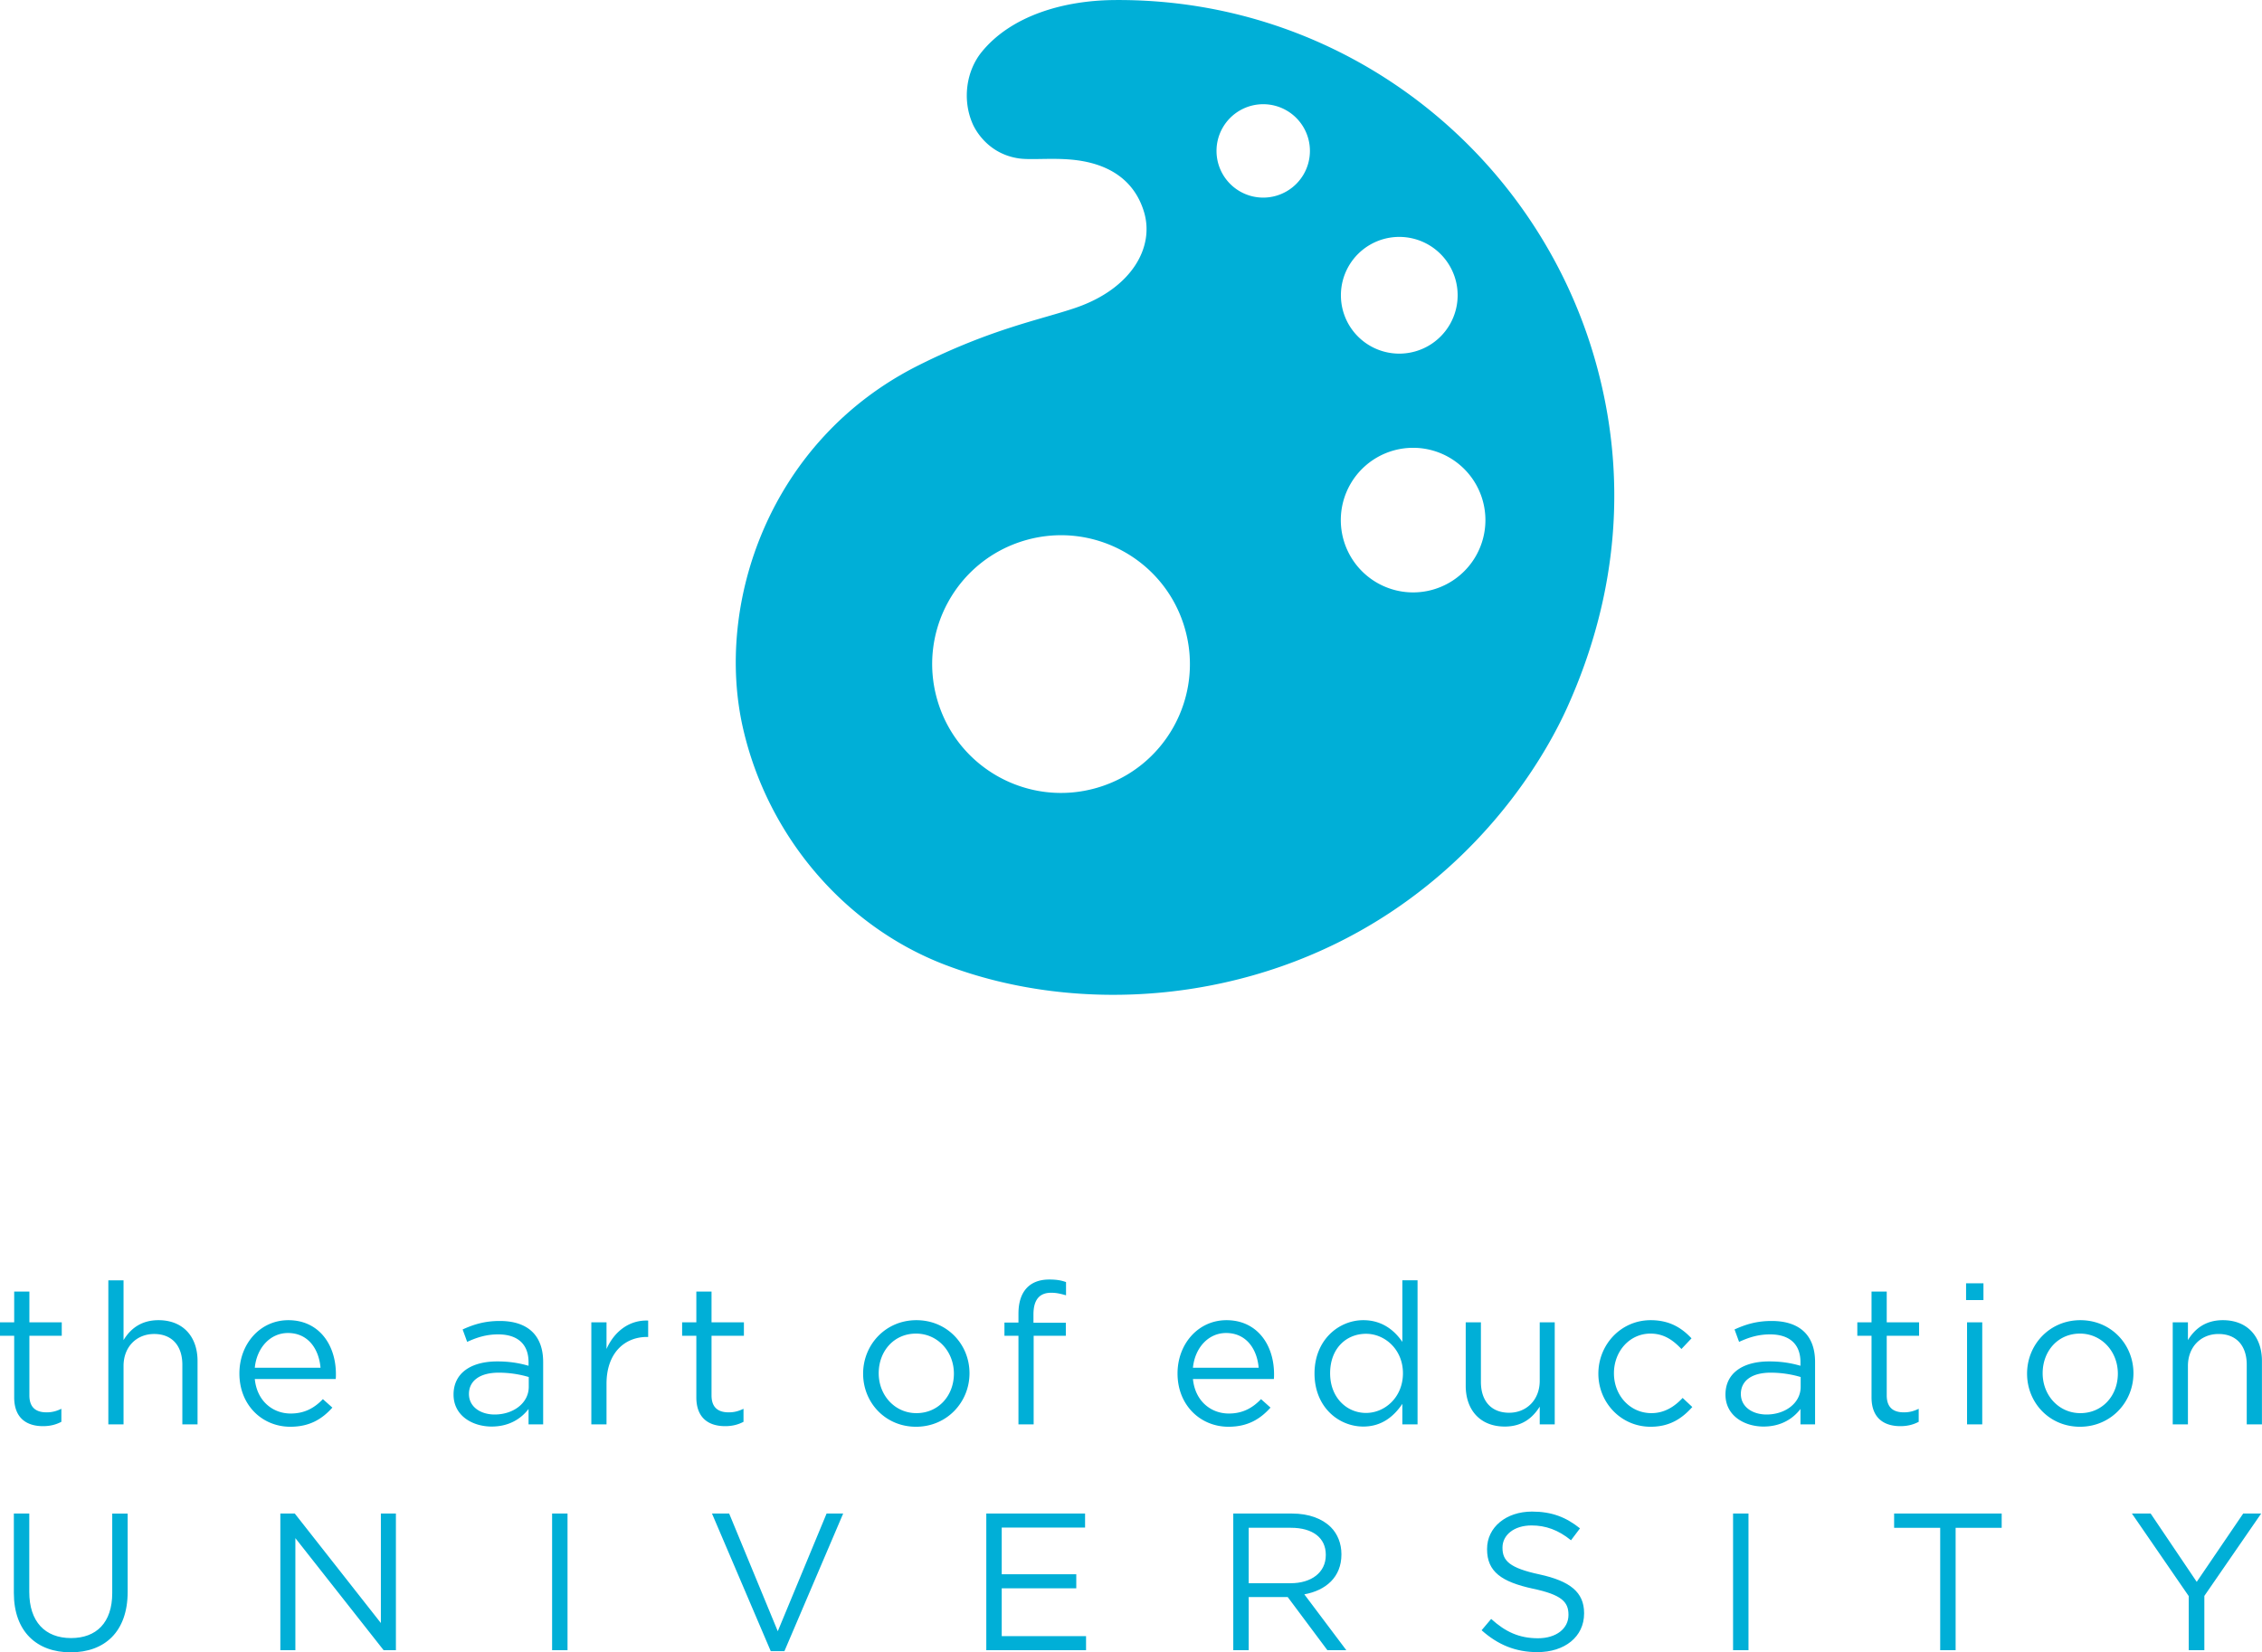 <svg
  x="0"
  y="0"
  version="1.1"
  id="aoeu-logo-vertical"
  xmlns="http://www.w3.org/2000/svg"
  xml:space="preserve"
  viewBox="61.27 74.57 282.47 206.35"
  fill="#00AFD7">
  <switch>
    <g>
      <path class="st0" d="M64.94 248.836c0 1.553.862 2.12 2.144 2.12.64 0 1.183-.124 1.849-.444v1.627c-.666.345-1.38.542-2.293.542-2.045 0-3.598-1.01-3.598-3.598v-7.69h-1.775v-1.677h1.775v-3.845h1.898v3.845h4.042v1.676H64.94v7.444zM76.697 252.459h-1.898v-17.992h1.898v7.468c.838-1.38 2.168-2.49 4.362-2.49 3.081 0 4.88 2.07 4.88 5.102v7.912h-1.898v-7.443c0-2.367-1.281-3.845-3.524-3.845-2.193 0-3.82 1.602-3.82 3.992v7.296zM97.573 251.103c1.75 0 2.983-.714 4.018-1.799l1.183 1.06c-1.282 1.43-2.834 2.39-5.25 2.39-3.5 0-6.359-2.686-6.359-6.654 0-3.697 2.588-6.655 6.113-6.655 3.771 0 5.94 3.007 5.94 6.754 0 .172 0 .37-.025.591H93.088c.27 2.76 2.243 4.313 4.485 4.313zm3.722-5.718c-.197-2.317-1.528-4.338-4.067-4.338-2.218 0-3.894 1.849-4.14 4.338h8.207zM119.609 242.156l-.567-1.552c1.405-.641 2.785-1.06 4.633-1.06 3.476 0 5.423 1.774 5.423 5.127v7.788h-1.824v-1.922c-.887 1.158-2.366 2.193-4.609 2.193-2.366 0-4.757-1.33-4.757-3.993 0-2.711 2.218-4.14 5.447-4.14 1.627 0 2.785.221 3.919.542v-.444c0-2.292-1.405-3.475-3.796-3.475-1.503 0-2.686.394-3.87.936zm.222 6.508c0 1.626 1.478 2.563 3.204 2.563 2.341 0 4.264-1.43 4.264-3.45v-1.233a13.293 13.293 0 00-3.747-.543c-2.39 0-3.721 1.036-3.721 2.663zM137.01 252.459h-1.897v-12.743h1.897v3.328c.937-2.12 2.786-3.648 5.201-3.55v2.046h-.148c-2.785 0-5.053 1.997-5.053 5.842v5.077zM150.123 248.836c0 1.553.863 2.12 2.145 2.12.64 0 1.183-.124 1.848-.444v1.627c-.665.345-1.38.542-2.292.542-2.046 0-3.598-1.01-3.598-3.598v-7.69h-1.775v-1.677h1.775v-3.845h1.897v3.845h4.043v1.676h-4.043v7.444zM175.658 252.755c-3.82 0-6.605-3.007-6.605-6.63s2.81-6.68 6.655-6.68c3.82 0 6.63 3.007 6.63 6.63 0 3.624-2.835 6.68-6.68 6.68zm0-11.634c-2.76 0-4.658 2.194-4.658 4.954s2.021 4.98 4.708 4.98c2.76 0 4.682-2.195 4.682-4.93 0-2.786-2.045-5.004-4.732-5.004zM194.367 239.766v1.626h-4.018v11.067h-1.898v-11.067h-1.75v-1.651h1.75v-1.11c0-2.784 1.405-4.263 3.846-4.263.886 0 1.478.099 2.095.32v1.652c-.691-.198-1.209-.32-1.85-.32-1.478 0-2.218.886-2.218 2.71v1.036h4.043zM214.725 251.103c1.75 0 2.983-.714 4.017-1.799l1.184 1.06c-1.282 1.43-2.835 2.39-5.25 2.39-3.5 0-6.36-2.686-6.36-6.654 0-3.697 2.59-6.655 6.113-6.655 3.771 0 5.94 3.007 5.94 6.754 0 .172 0 .37-.024.591H210.24c.27 2.76 2.243 4.313 4.485 4.313zm3.722-5.718c-.197-2.317-1.528-4.338-4.067-4.338-2.218 0-3.894 1.849-4.14 4.338h8.207zM236.39 252.459v-2.564c-1.035 1.529-2.538 2.835-4.88 2.835-3.056 0-6.088-2.415-6.088-6.63 0-4.19 3.032-6.655 6.089-6.655 2.366 0 3.894 1.282 4.88 2.711v-7.69h1.898v17.993h-1.898zm-4.535-11.313c-2.464 0-4.485 1.824-4.485 4.93 0 3.03 2.07 4.954 4.485 4.954 2.367 0 4.61-1.972 4.61-4.955 0-2.957-2.243-4.929-4.61-4.929zM253.546 239.716h1.873v12.743h-1.873v-2.218c-.863 1.38-2.17 2.489-4.363 2.489-3.08 0-4.88-2.07-4.88-5.102v-7.912h1.898v7.444c0 2.366 1.281 3.845 3.524 3.845 2.17 0 3.821-1.602 3.821-3.993v-7.296zM267.398 252.755c-3.722 0-6.531-3.032-6.531-6.63 0-3.624 2.81-6.68 6.531-6.68 2.416 0 3.919 1.01 5.101 2.268l-1.257 1.33c-1.01-1.059-2.143-1.922-3.869-1.922-2.588 0-4.56 2.194-4.56 4.954 0 2.785 2.022 4.98 4.684 4.98 1.626 0 2.883-.814 3.894-1.899l1.207 1.134c-1.281 1.43-2.81 2.465-5.2 2.465zM278.44 242.156l-.566-1.552c1.404-.641 2.784-1.06 4.634-1.06 3.475 0 5.422 1.774 5.422 5.127v7.788h-1.824v-1.922c-.887 1.158-2.366 2.193-4.61 2.193-2.365 0-4.756-1.33-4.756-3.993 0-2.711 2.218-4.14 5.447-4.14 1.626 0 2.785.221 3.919.542v-.444c0-2.292-1.404-3.475-3.796-3.475-1.503 0-2.686.394-3.87.936zm.222 6.508c0 1.626 1.479 2.563 3.205 2.563 2.341 0 4.263-1.43 4.263-3.45v-1.233a13.287 13.287 0 00-3.745-.543c-2.392 0-3.723 1.036-3.723 2.663zM296.878 248.836c0 1.553.862 2.12 2.143 2.12.641 0 1.184-.124 1.85-.444v1.627c-.666.345-1.381.542-2.293.542-2.046 0-3.598-1.01-3.598-3.598v-7.69h-1.775v-1.677h1.775v-3.845h1.898v3.845h4.041v1.676h-4.041v7.444zM306.786 236.931v-2.095h2.17v2.095h-2.17zm.122 15.528v-12.743h1.898v12.743h-1.898zM321.007 252.755c-3.82 0-6.604-3.007-6.604-6.63s2.809-6.68 6.654-6.68c3.82 0 6.63 3.007 6.63 6.63 0 3.624-2.835 6.68-6.68 6.68zm0-11.634c-2.76 0-4.658 2.194-4.658 4.954s2.021 4.98 4.708 4.98c2.76 0 4.683-2.195 4.683-4.93 0-2.786-2.046-5.004-4.733-5.004zM334.49 252.459h-1.898v-12.743h1.898v2.219c.838-1.38 2.169-2.49 4.363-2.49 3.08 0 4.88 2.07 4.88 5.102v7.912h-1.898v-7.443c0-2.367-1.282-3.845-3.525-3.845-2.193 0-3.82 1.602-3.82 3.992v7.296z"></path>
      <g>
        <path class="st0" d="M63 273.515v-9.92h1.926v9.798c0 3.681 1.95 5.753 5.216 5.753 3.144 0 5.143-1.901 5.143-5.631v-9.92h1.927v9.774c0 4.973-2.853 7.557-7.119 7.557-4.217 0-7.093-2.584-7.093-7.411zM96.278 263.594h1.804l10.75 13.675v-13.675h1.877v17.063h-1.536l-11.018-13.992v13.992h-1.877v-17.063zM130.215 263.594h1.925v17.063h-1.925v-17.063zM150.181 263.594h2.145l6.07 14.699 6.095-14.699h2.071l-7.337 17.186h-1.707l-7.337-17.186zM184.435 263.594h12.335v1.755h-10.408v5.826h9.31v1.755h-9.31v5.973h10.53v1.754h-12.457v-17.063zM215.276 263.594h7.337c2.097 0 3.778.634 4.85 1.706.83.829 1.318 2.024 1.318 3.364v.048c0 2.829-1.951 4.486-4.632 4.973l5.241 6.972h-2.364l-4.949-6.63h-4.875v6.63h-1.926v-17.063zm7.166 8.702c2.56 0 4.388-1.316 4.388-3.51v-.048c0-2.097-1.609-3.365-4.363-3.365h-5.265v6.923h5.24zM246.287 278.171l1.194-1.414c1.78 1.609 3.487 2.413 5.851 2.413 2.29 0 3.802-1.218 3.802-2.9v-.049c0-1.585-.852-2.486-4.436-3.242-3.925-.854-5.728-2.121-5.728-4.925v-.048c0-2.681 2.364-4.656 5.606-4.656 2.487 0 4.266.707 5.997 2.096l-1.122 1.487c-1.584-1.291-3.168-1.852-4.923-1.852-2.22 0-3.633 1.219-3.633 2.754v.049c0 1.609.878 2.51 4.632 3.315 3.802.83 5.558 2.219 5.558 4.827v.049c0 2.924-2.438 4.827-5.827 4.827-2.705 0-4.923-.903-6.97-2.731zM277.689 263.594h1.925v17.063h-1.925v-17.063zM303.554 265.373h-5.753v-1.779h13.432v1.78h-5.752v15.283h-1.927v-15.284zM334.59 273.905l-7.094-10.31h2.34l5.753 8.53 5.803-8.53h2.242l-7.094 10.286v6.776h-1.95v-6.752z"></path>
      </g>
      <g>
        <path class="st0" d="M260.485 119.624c-7.415-26.135-31.516-45.335-60.17-45.047-6.149.062-12.71 1.905-16.434 6.457-1.944 2.376-2.473 5.97-1.152 9 .414.948 2.052 3.779 5.778 4.319 1.461.212 3.942-.072 6.462.144 4.69.402 7.92 2.52 9.143 6.48 1.392 4.503-1.584 9.647-8.495 12.023-4.318 1.484-10.455 2.586-19.655 7.2-18.63 9.341-25.433 29.752-21.923 45.249 3.053 13.48 12.666 24.83 25.325 29.644 16.469 6.264 38.162 4.975 55.635-6.641 13.157-8.748 19.609-20.291 21.958-25.487 6.48-14.327 7.567-29.108 3.528-43.341zm-62.239 53.336c-8.535 2.472-17.458-2.443-19.93-10.978-2.473-8.535 2.442-17.458 10.977-19.93 8.535-2.472 17.459 2.443 19.93 10.978 2.473 8.535-2.442 17.458-10.977 19.93zm20.77-73.711a5.832 5.832 0 110-11.664 5.832 5.832 0 010 11.664zm9.701 12.197a7.289 7.289 0 1114.578 0 7.289 7.289 0 01-14.578 0zm9.017 37.108a9.029 9.029 0 110-18.058 9.029 9.029 0 010 18.058z"></path>
      </g>
    </g>
  </switch>
</svg>

